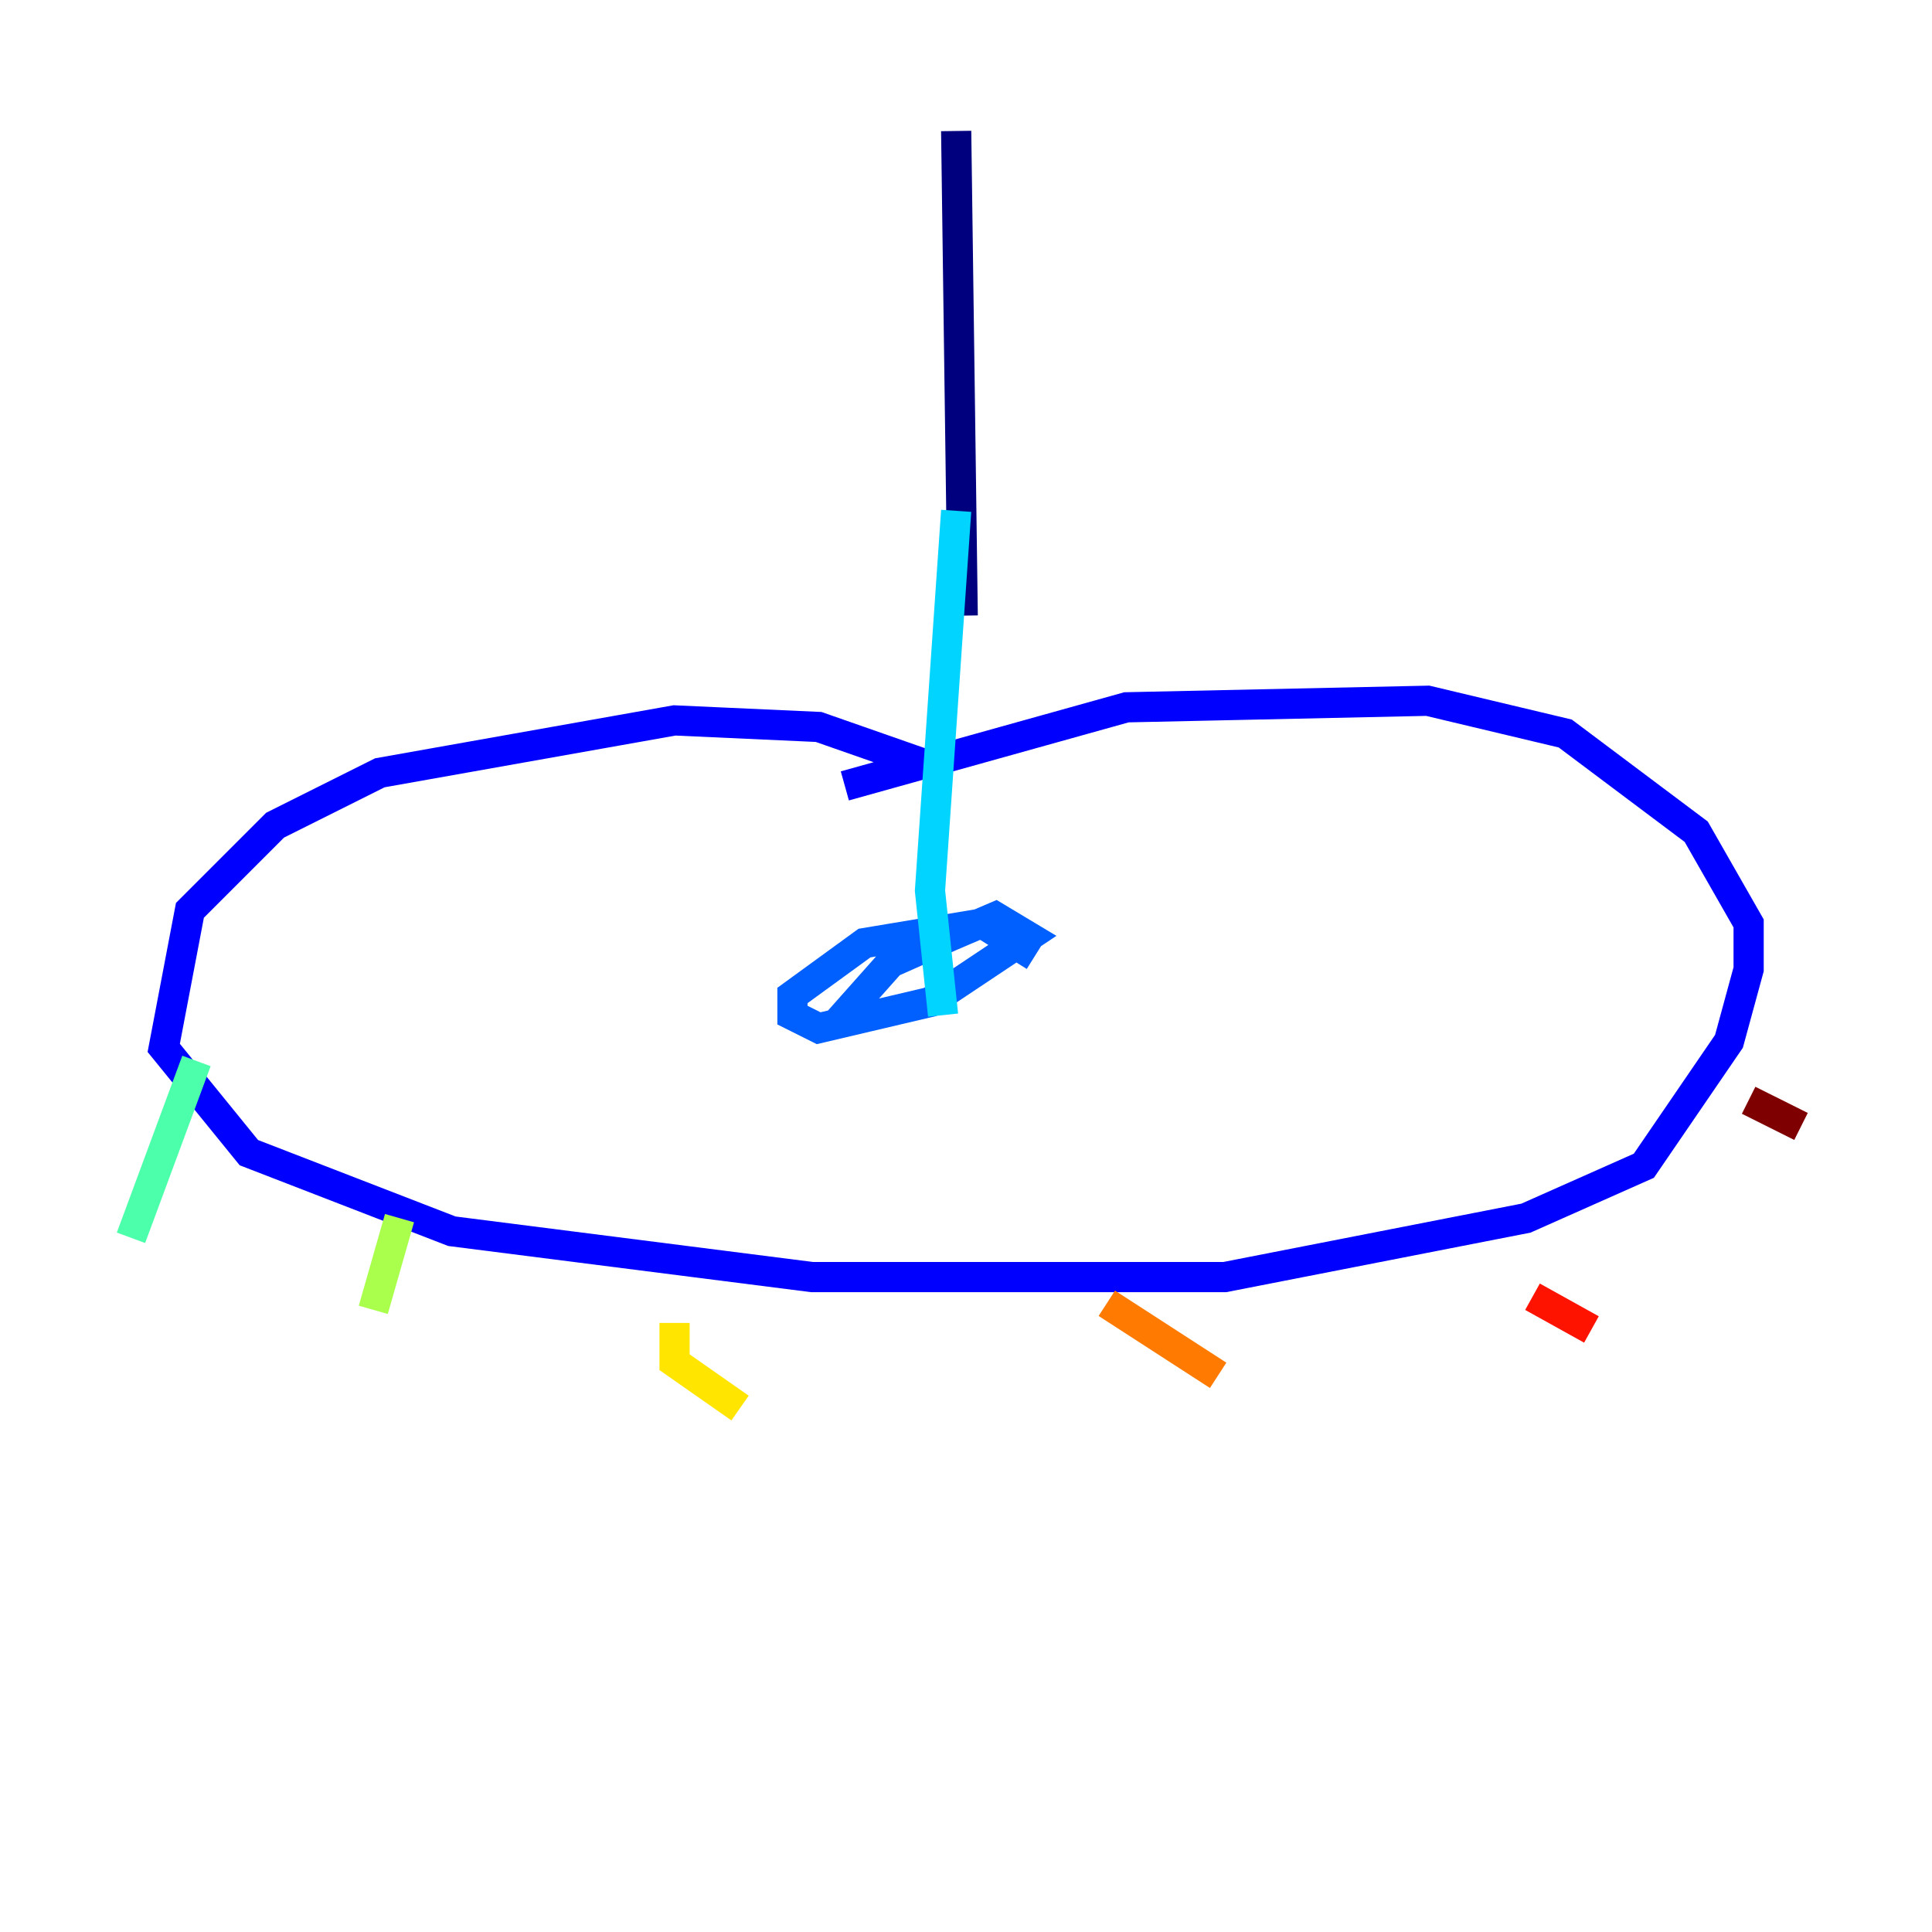 <?xml version="1.0" encoding="utf-8" ?>
<svg baseProfile="tiny" height="128" version="1.2" viewBox="0,0,128,128" width="128" xmlns="http://www.w3.org/2000/svg" xmlns:ev="http://www.w3.org/2001/xml-events" xmlns:xlink="http://www.w3.org/1999/xlink"><defs /><polyline fill="none" points="63.349,8.678 63.783,40.786" stroke="#00007f" stroke-width="2" /><polyline fill="none" points="62.915,51.2 54.237,48.163 44.691,47.729 25.166,51.2 18.224,54.671 12.583,60.312 10.848,69.424 16.488,76.366 29.939,81.573 53.803,84.61 81.139,84.61 101.098,80.705 108.909,77.234 114.549,68.99 115.851,64.217 115.851,61.18 112.38,55.105 103.702,48.597 94.59,46.427 74.63,46.861 55.973,52.068" stroke="#0000fe" stroke-width="2" /><polyline fill="none" points="68.556,63.349 65.085,61.18 57.275,62.481 52.502,65.953 52.502,67.254 54.237,68.122 61.614,66.386 68.122,62.047 65.953,60.746 62.915,62.047 59.01,63.783 55.539,67.688" stroke="#0060ff" stroke-width="2" /><polyline fill="none" points="62.481,67.254 61.614,59.01 63.349,33.844" stroke="#00d4ff" stroke-width="2" /><polyline fill="none" points="13.017,70.291 8.678,82.007" stroke="#4cffaa" stroke-width="2" /><polyline fill="none" points="26.468,80.705 24.732,86.78" stroke="#aaff4c" stroke-width="2" /><polyline fill="none" points="44.691,87.647 44.691,90.251 49.031,93.288" stroke="#ffe500" stroke-width="2" /><polyline fill="none" points="73.329,86.346 80.705,91.119" stroke="#ff7a00" stroke-width="2" /><polyline fill="none" points="101.532,85.912 105.437,88.081" stroke="#fe1200" stroke-width="2" /><polyline fill="none" points="115.851,72.895 119.322,74.63" stroke="#7f0000" stroke-width="2" /></svg>